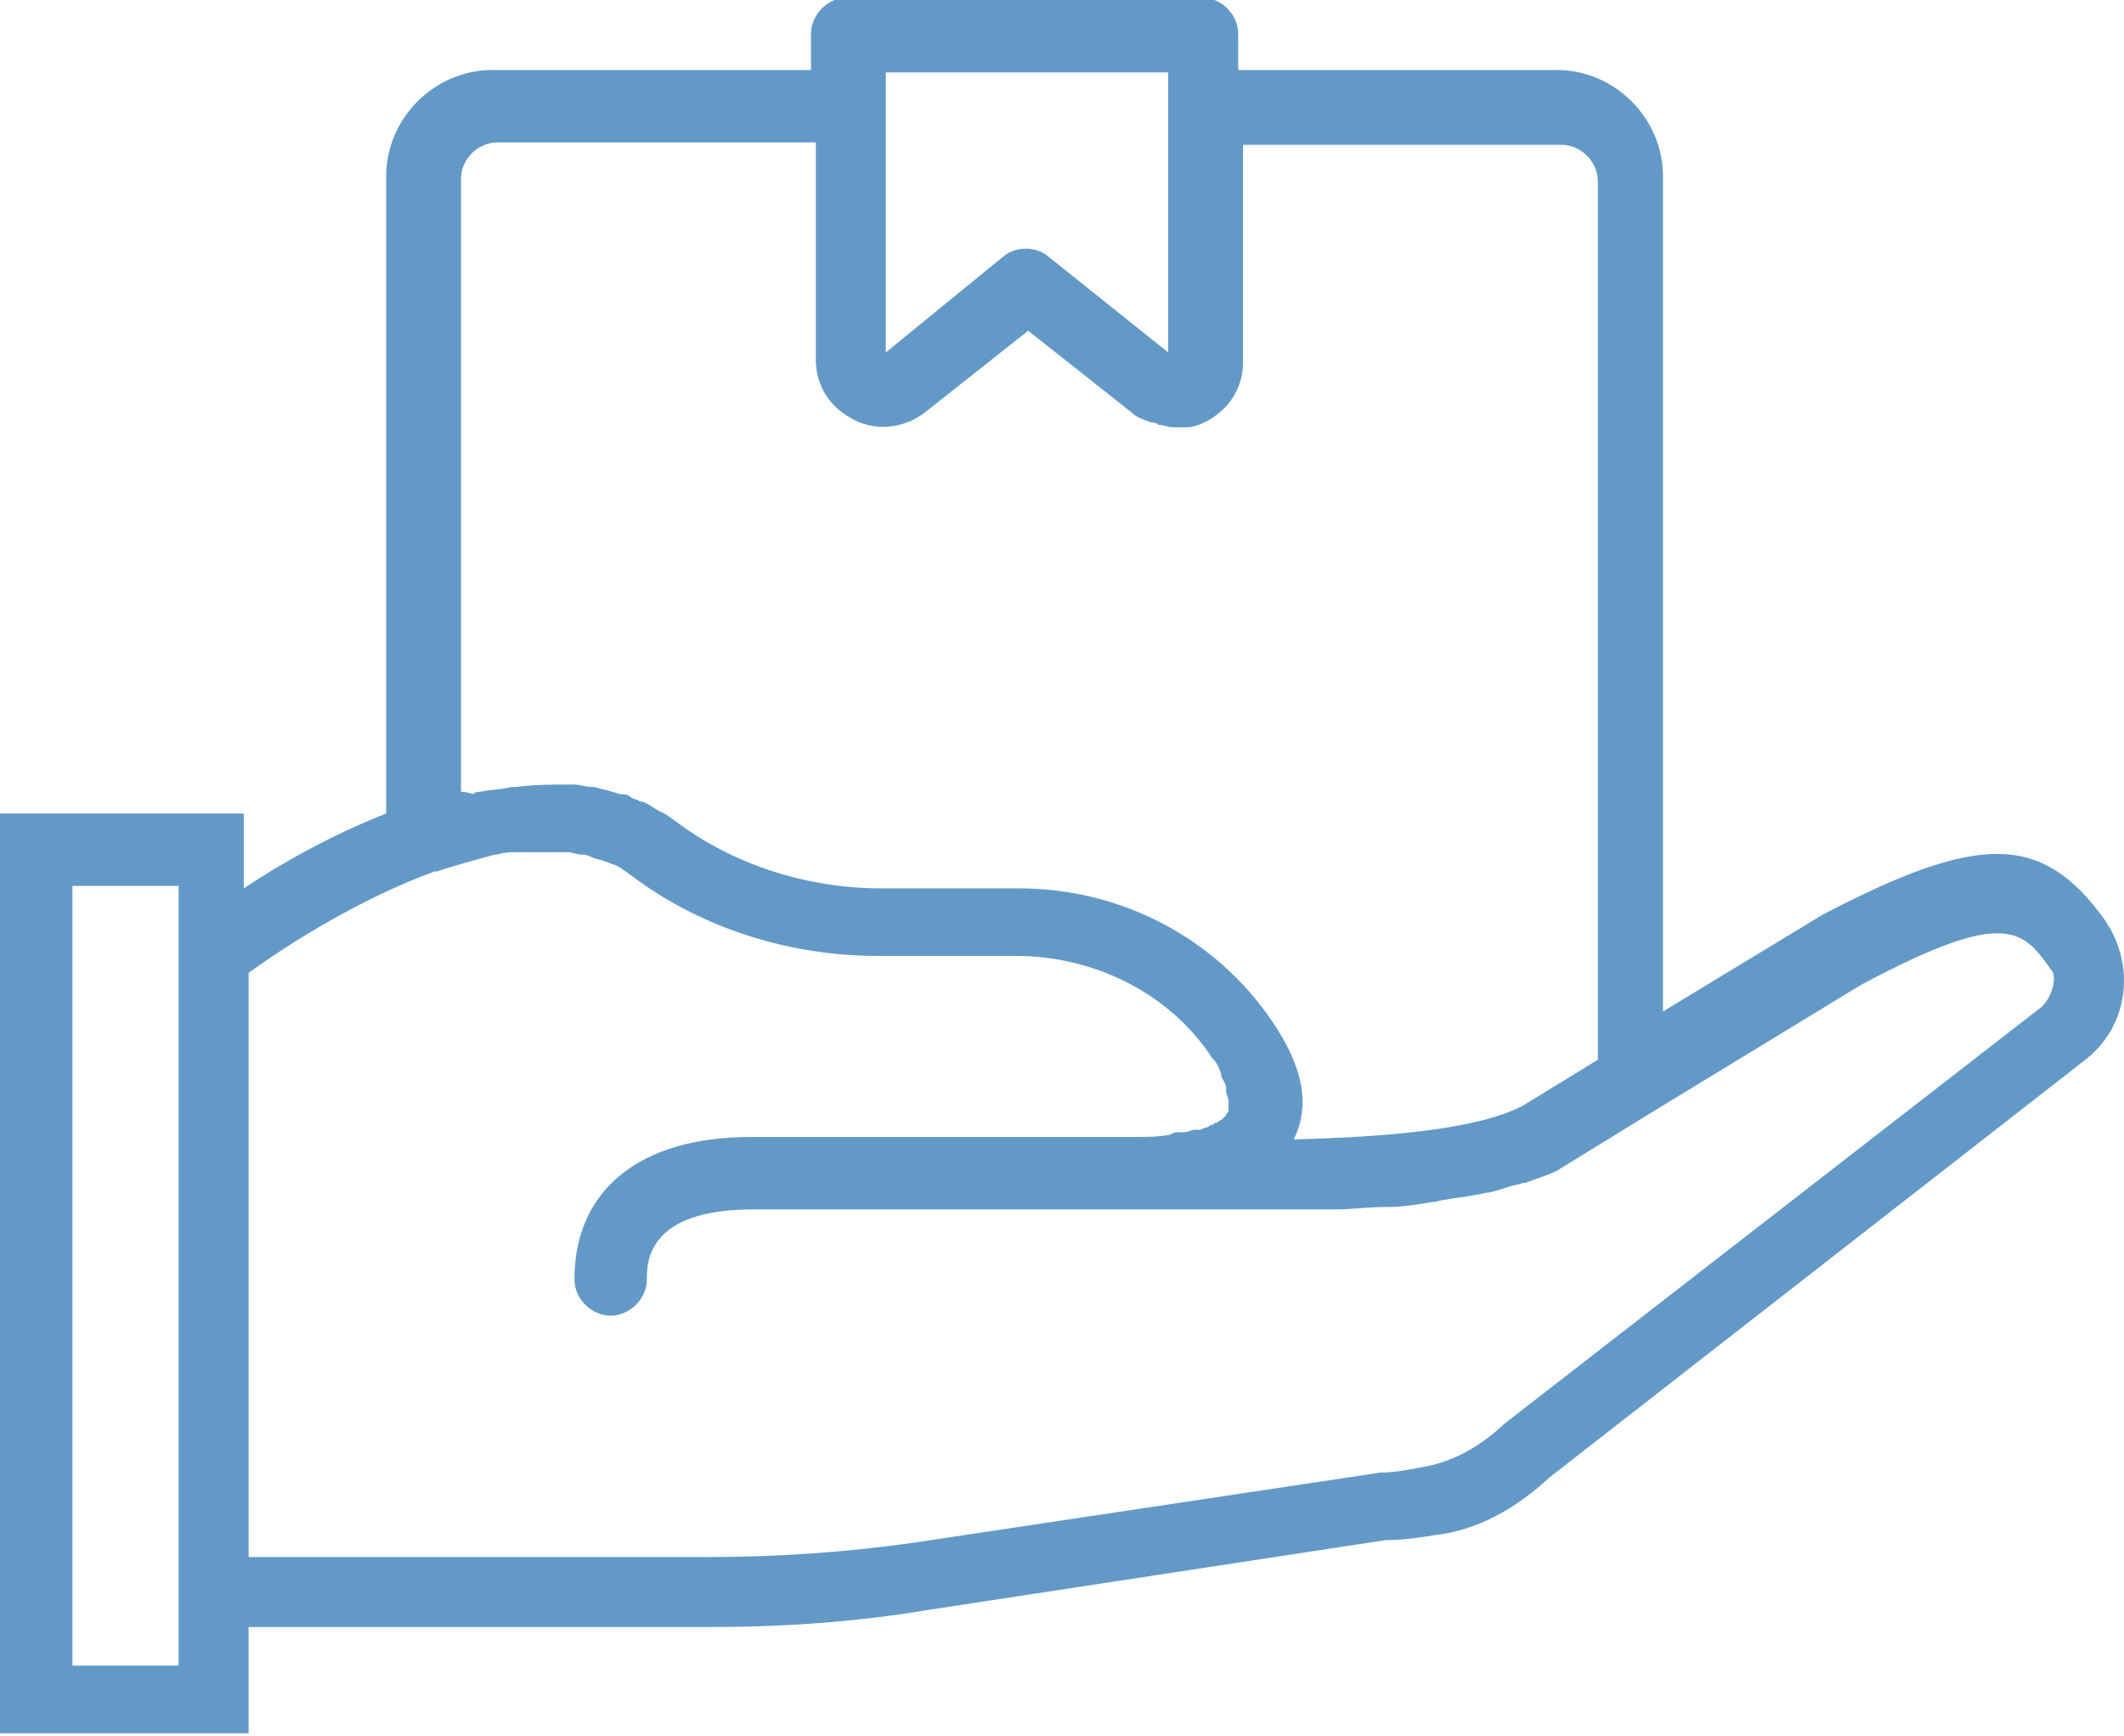 <?xml version="1.0" encoding="utf-8"?>
<!-- Generator: Adobe Illustrator 18.1.1, SVG Export Plug-In . SVG Version: 6.00 Build 0)  -->
<svg version="1.1" id="Layer_1" xmlns="http://www.w3.org/2000/svg" xmlns:xlink="http://www.w3.org/1999/xlink" x="0px" y="0px"
	 viewBox="92.9 159.8 88 71.9" enable-background="new 92.9 159.8 88 71.9" xml:space="preserve">
<g>
	<g transform="translate(-240, -596)">
		<g transform="translate(240, 596)">
			<path fill="#6399C7" d="M177.5,201.5l-22.3,17.3l-0.1,0.1c-1,0.9-2.1,1.5-3.4,1.7c-0.5,0.1-1.1,0.2-1.6,0.2l-19.3,2.9
				c-2.8,0.4-5.7,0.6-8.5,0.6h-19.1v-24.2c1.8-1.3,4.7-3.1,7.7-4.2c0,0,0.1,0,0.1,0c0.9-0.3,1.7-0.5,2.4-0.7c0,0,0.1,0,0.1,0
				c0.3-0.1,0.6-0.1,0.9-0.1c0.1,0,0.3,0,0.4,0c0.2,0,0.4,0,0.6,0c0.2,0,0.3,0,0.5,0c0.2,0,0.3,0,0.5,0c0.2,0,0.4,0.1,0.6,0.1
				c0.1,0,0.2,0,0.4,0.1c0.2,0.1,0.4,0.1,0.6,0.2c0.1,0,0.2,0.1,0.3,0.1c0.3,0.1,0.5,0.3,0.8,0.5c2.8,2.1,6.4,3.3,10.2,3.3h5.7
				c3.3,0,6.4,1.6,8.1,4.2c0.2,0.2,0.3,0.4,0.4,0.7c0,0,0,0.1,0,0.1c0.1,0.2,0.2,0.3,0.2,0.5c0,0,0,0.1,0,0.1c0,0.1,0.1,0.3,0.1,0.4
				c0,0,0,0.1,0,0.1c0,0.1,0,0.2,0,0.2c0,0,0,0,0,0.1c0,0.1-0.1,0.1-0.1,0.2c0,0-0.1,0.1-0.1,0.1c0,0-0.1,0.1-0.1,0.1
				c-0.1,0-0.1,0.1-0.2,0.1c-0.1,0-0.1,0.1-0.2,0.1c-0.1,0-0.1,0.1-0.2,0.1c-0.1,0-0.2,0.1-0.3,0.1c-0.1,0-0.1,0-0.2,0
				c-0.1,0-0.3,0.1-0.4,0.1c-0.1,0-0.2,0-0.2,0c-0.1,0-0.3,0-0.4,0.1c-0.5,0.1-1,0.1-1.6,0.1c-0.5,0-1,0-1.5,0h-14.3
				c-4.6,0-7.3,2.2-7.3,5.9c0,0.8,0.7,1.5,1.5,1.5c0.8,0,1.5-0.7,1.5-1.5c0-0.7,0-2.9,4.4-2.9h14.2c0.3,0,1,0,1.7,0l0.8,0
				c0.1,0,0.2,0,0.3,0c1,0,2,0,2.9,0c0.2,0,0.5,0,0.7,0c0.2,0,0.5,0,0.7,0c0.2,0,0.4,0,0.6,0c0.6,0,1.2,0,1.7,0c0.2,0,0.4,0,0.5,0
				c0.7,0,1.4-0.1,2.1-0.1c0,0,0,0,0.1,0c0.6,0,1.2-0.1,1.8-0.2c0.2,0,0.4-0.1,0.6-0.1c0.4-0.1,0.8-0.1,1.2-0.2
				c0.2,0,0.4-0.1,0.6-0.1c0.4-0.1,0.7-0.2,1-0.3c0.2,0,0.3-0.1,0.5-0.1c0.5-0.2,0.9-0.3,1.3-0.5l3.9-2.4c0,0,0,0,0,0l8.7-5.3
				c6-3.2,6.7-2.3,7.9-0.6C178.1,200.2,178,201,177.5,201.5L177.5,201.5z M100.3,228.8h-4.4v-32.3h4.4v2.2v28.6V228.8z M112,192.6
				v-25.4c0-0.8,0.7-1.5,1.5-1.5h13.2v9c0,1.1,0.6,2,1.6,2.5c1,0.5,2.1,0.3,2.9-0.3l4.3-3.4l4.3,3.4c0.2,0.2,0.5,0.3,0.8,0.4
				c0.1,0,0.2,0,0.3,0.1c0.2,0,0.4,0.1,0.6,0.1c0,0,0.1,0,0.1,0c0.1,0,0.2,0,0.3,0c0.1,0,0.1,0,0.2,0c0.2,0,0.5-0.1,0.7-0.2
				c1-0.5,1.6-1.4,1.6-2.5v-9h13.2c0.8,0,1.5,0.7,1.5,1.5v36.4l-3.1,1.9c-1.9,1-5.7,1.3-9.5,1.4c0.7-1.4,0.4-3-0.9-4.9
				c-2.3-3.4-6.2-5.5-10.5-5.5h-5.7c-3.1,0-6.1-1-8.4-2.7c-0.3-0.2-0.5-0.4-0.8-0.5c-0.1-0.1-0.2-0.1-0.3-0.2
				c-0.2-0.1-0.3-0.2-0.5-0.2c-0.1-0.1-0.3-0.1-0.4-0.2c-0.1-0.1-0.3-0.1-0.4-0.1c-0.3-0.1-0.7-0.2-1.1-0.3c0,0-0.1,0-0.1,0
				c-0.2,0-0.5-0.1-0.7-0.1c-0.1,0-0.1,0-0.2,0c-0.7,0-1.5,0-2.2,0.1c-0.1,0-0.1,0-0.2,0c-0.4,0.1-0.8,0.1-1.3,0.2
				c-0.1,0-0.2,0-0.3,0.1C112.2,192.6,112.1,192.6,112,192.6L112,192.6z M129.6,162.8h11.7v1.5v10.1l-5-4c-0.5-0.4-1.3-0.4-1.8,0
				l-4.9,4v-10.1V162.8z M180.1,197.9c-2.6-3.6-5.2-3.6-11.7-0.2l-6.6,4v-34.6c0-2.4-2-4.4-4.4-4.4h-13.2v-1.5
				c0-0.8-0.7-1.5-1.5-1.5h-14.7c-0.8,0-1.5,0.7-1.5,1.5v1.5h-13.2c-2.4,0-4.4,2-4.4,4.4v26.4c-2.3,0.9-4.4,2.1-5.9,3.1v-3.1H92.9
				v38.1h10.3v-4.4h19.1c3,0,6-0.2,9-0.7l19-2.9c0.7,0,1.4-0.1,2-0.2c1.8-0.2,3.4-1.1,4.8-2.4l22.2-17.3l0,0
				C181.1,202.3,181.4,199.8,180.1,197.9L180.1,197.9z"/>
		</g>
	</g>
</g>
</svg>
